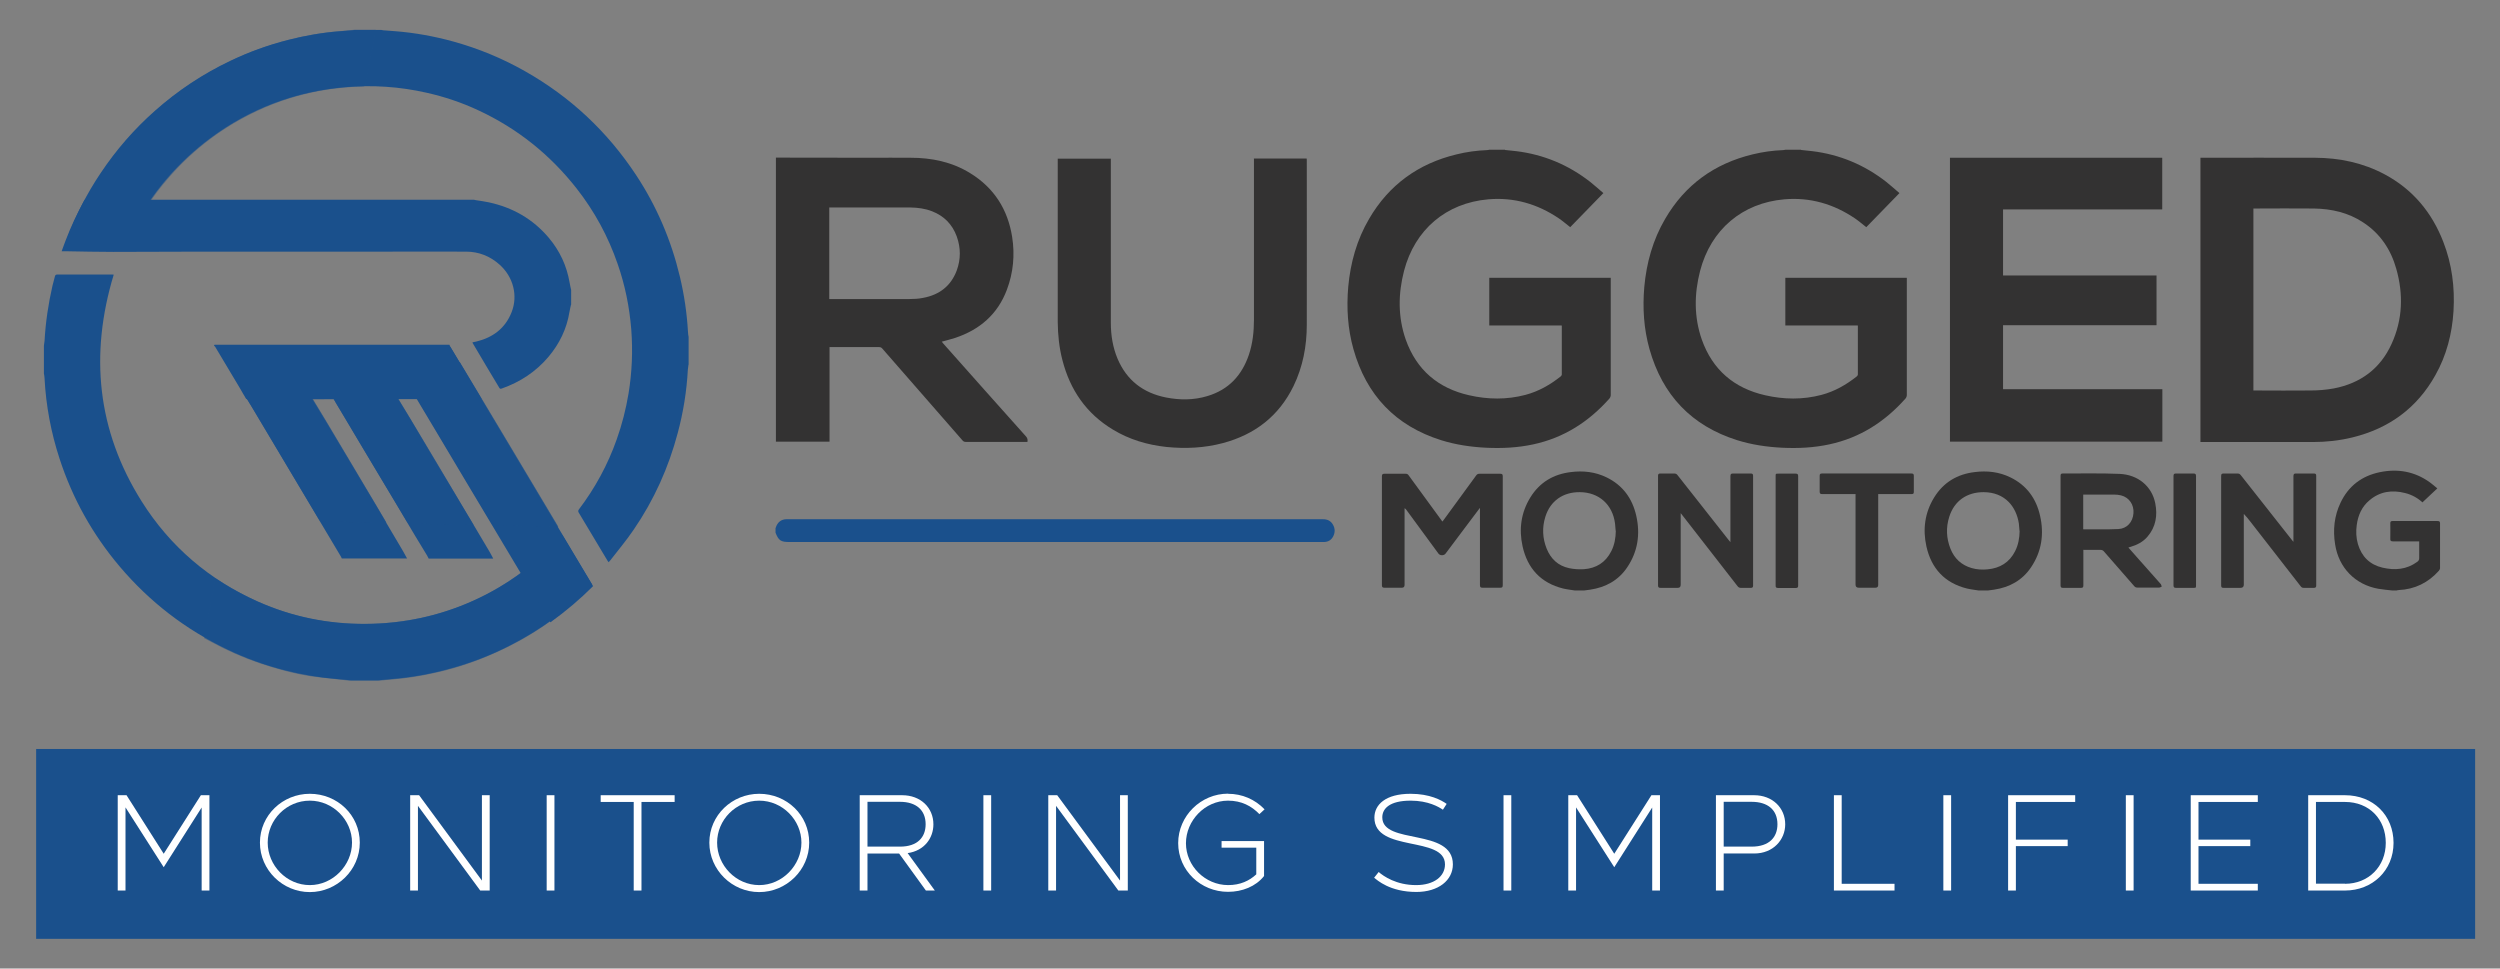 <?xml version="1.0" encoding="UTF-8"?><svg id="Layer_1" xmlns="http://www.w3.org/2000/svg" xmlns:xlink="http://www.w3.org/1999/xlink" viewBox="0 0 193.03 74.78"><rect x="0" y="0" width="193.03" height="74.78" fill="#808080" stroke="none"/><defs><style>.cls-1{fill:none;}.cls-2{clip-path:url(#clippath);}.cls-3{fill:#fff;}.cls-4{fill:#333232;}.cls-5{fill:#1a508c;}.cls-6{clip-path:url(#clippath-1);}.cls-7{clip-path:url(#clippath-2);}.cls-8{opacity:.5;}.cls-9{opacity:.7;}</style><clipPath id="clippath"><rect class="cls-1" x="5" y="2.3" width="24" height="16.79"/></clipPath><clipPath id="clippath-1"><rect class="cls-1" x="15.77" y="41.33" width="29.94" height="11.21"/></clipPath><clipPath id="clippath-2"><rect class="cls-1" x="17.44" y="27.96" width="25.67" height="12.73"/></clipPath></defs><rect class="cls-5" x="2.79" y="57.83" width="188.32" height="14.66"/><polygon class="cls-3" points="9.77 61.4 12.64 65.92 15.51 61.4 16.17 61.4 16.17 68.76 15.57 68.76 15.57 62.35 12.64 66.96 9.69 62.34 9.69 68.76 9.09 68.76 9.09 61.4 9.77 61.4"/><path class="cls-3" d="m23.92,61.29c2.13,0,3.86,1.65,3.86,3.77s-1.77,3.82-3.86,3.82-3.85-1.7-3.85-3.82,1.76-3.77,3.85-3.77m-3.25,3.77c0,1.76,1.46,3.28,3.25,3.28s3.26-1.54,3.26-3.28-1.46-3.24-3.26-3.24-3.25,1.48-3.25,3.24"/><polygon class="cls-3" points="32.36 61.4 37.21 67.99 37.21 61.4 37.81 61.4 37.81 68.76 37.08 68.76 32.27 62.22 32.27 68.76 31.67 68.76 31.67 61.4 32.36 61.4"/><rect class="cls-3" x="42.21" y="61.4" width=".6" height="7.36"/><polygon class="cls-3" points="46.38 61.4 52.09 61.4 52.09 61.92 49.53 61.92 49.53 68.76 48.93 68.76 48.93 61.92 46.38 61.92 46.38 61.4"/><path class="cls-3" d="m58.62,61.29c2.13,0,3.86,1.65,3.86,3.77s-1.77,3.82-3.86,3.82-3.85-1.7-3.85-3.82,1.76-3.77,3.85-3.77m-3.25,3.77c0,1.76,1.46,3.28,3.25,3.28s3.26-1.54,3.26-3.28-1.46-3.24-3.26-3.24-3.25,1.48-3.25,3.24"/><path class="cls-3" d="m66.38,68.76v-7.36h3.28c1.41,0,2.41.95,2.41,2.25,0,1.06-.7,2.04-1.99,2.22l2.1,2.89h-.69l-2.07-2.86h-2.44v2.86h-.6Zm.6-3.39h2.51c1.35,0,1.98-.72,1.98-1.73,0-1.09-.73-1.73-1.98-1.73h-2.51v3.45Z"/><rect class="cls-3" x="75.93" y="61.4" width=".6" height="7.36"/><polygon class="cls-3" points="81.63 61.4 86.48 67.99 86.48 61.4 87.08 61.4 87.08 68.76 86.35 68.76 81.54 62.22 81.54 68.76 80.94 68.76 80.94 61.4 81.63 61.4"/><path class="cls-3" d="m94.82,61.29c1.09,0,2.08.43,2.82,1.2l-.4.37c-.61-.63-1.38-1.04-2.42-1.04-1.79,0-3.25,1.54-3.25,3.29s1.48,3.23,3.26,3.23c.93,0,1.63-.33,2.17-.83v-2.06h-2.68v-.51h3.28v2.7c-.64.81-1.69,1.22-2.78,1.22-2.11,0-3.85-1.65-3.85-3.76s1.76-3.82,3.85-3.82"/><path class="cls-3" d="m106.44,67.32c.39.34,1.37,1.02,2.9,1.02,1.38,0,2.23-.67,2.23-1.6,0-2.23-5.45-.9-5.45-3.61,0-.99.85-1.84,2.79-1.84,1.49,0,2.38.49,2.79.78l-.29.45c-.31-.21-1.12-.7-2.49-.7-1.65,0-2.19.63-2.19,1.29,0,2.15,5.45.79,5.45,3.63,0,1.23-1.12,2.13-2.82,2.13-2.05,0-3.03-.92-3.26-1.1l.35-.44Z"/><rect class="cls-3" x="116.09" y="61.4" width=".6" height="7.36"/><polygon class="cls-3" points="121.77 61.4 124.64 65.92 127.51 61.4 128.17 61.4 128.17 68.76 127.57 68.76 127.57 62.35 124.64 66.96 121.69 62.34 121.69 68.76 121.09 68.76 121.09 61.4 121.77 61.4"/><path class="cls-3" d="m132.49,68.76v-7.36h2.95c1.4,0,2.4.96,2.4,2.25,0,1.19-.93,2.25-2.39,2.25h-2.36v2.86h-.6Zm.6-3.39h2.16c1.35,0,1.99-.72,1.99-1.73,0-1.1-.74-1.73-1.99-1.73h-2.16v3.45Z"/><polygon class="cls-3" points="146.28 68.24 146.28 68.76 141.6 68.76 141.6 61.4 142.2 61.4 142.2 68.24 146.28 68.24"/><rect class="cls-3" x="150.05" y="61.4" width=".6" height="7.36"/><polygon class="cls-3" points="160.23 61.4 160.23 61.92 155.65 61.92 155.65 64.83 159.65 64.83 159.65 65.33 155.65 65.33 155.65 68.76 155.05 68.76 155.05 61.4 160.23 61.4"/><rect class="cls-3" x="164.14" y="61.4" width=".6" height="7.36"/><polygon class="cls-3" points="169.15 61.4 174.33 61.4 174.33 61.92 169.75 61.92 169.75 64.83 173.75 64.83 173.75 65.33 169.75 65.33 169.75 68.24 174.33 68.24 174.33 68.76 169.15 68.76 169.15 61.4"/><path class="cls-3" d="m181.06,61.4c2.18,0,3.75,1.55,3.75,3.68s-1.63,3.68-3.75,3.68h-2.84v-7.36h2.84Zm0,6.84c1.82,0,3.15-1.34,3.15-3.16s-1.27-3.16-3.15-3.16h-2.24v6.31h2.24Z"/><path class="cls-5" d="m53.16,28.15c-.02.13-.04.27-.05.4-.09,1.65-.35,3.28-.78,4.88-.71,2.68-1.83,5.17-3.39,7.45-.56.83-1.21,1.6-1.82,2.39-.04.05-.08.09-.13.14-.04-.05-.07-.09-.09-.13-.74-1.23-1.47-2.46-2.21-3.69-.06-.1-.06-.17.01-.26,1.25-1.65,2.23-3.45,2.92-5.41.41-1.15.71-2.33.91-3.53.27-1.65.34-3.31.21-4.97-.14-1.72-.48-3.41-1.05-5.04-.73-2.12-1.79-4.07-3.17-5.83-2.05-2.61-4.57-4.63-7.58-6.03-1.28-.6-2.62-1.05-4-1.36-2.07-.47-4.16-.61-6.27-.43-3.84.33-7.32,1.63-10.42,3.93-2.51,1.87-4.5,4.19-5.96,6.96-.23.43-.42.88-.63,1.32-.04.08-.08.14-.19.14-1.47,0-2.94,0-4.41,0-.03,0-.05,0-.11-.01.07-.21.13-.4.21-.6.68-1.81,1.54-3.52,2.62-5.12,1.19-1.78,2.58-3.38,4.19-4.8,1.76-1.56,3.7-2.85,5.83-3.86,1.42-.68,2.89-1.21,4.42-1.6,1.33-.34,2.69-.58,4.06-.68.3-.02.6-.04.91-.07.06,0,.12-.02.17-.03h2.08c.06.01.12.03.17.03.31.02.62.05.92.07,1.51.12,2.99.39,4.45.79,1.95.54,3.8,1.3,5.56,2.3,3.5,1.98,6.35,4.65,8.57,8.01,1.6,2.42,2.72,5.05,3.39,7.87.33,1.39.54,2.81.62,4.24,0,.13.03.27.05.4v2.15Z"/><g class="cls-8"><g class="cls-2"><path class="cls-5" d="m29,2.37c-.08.36-.15.72-.22,1.08-.2,1.03-.4,2.06-.59,3.09-.02.12-.09.14-.19.14-1.1.03-2.19.13-3.28.33-1.68.31-3.3.82-4.86,1.55-2.59,1.21-4.83,2.89-6.72,5.03-1.43,1.61-2.57,3.4-3.43,5.37-.03.06-.11.12-.17.12-1.48,0-2.96,0-4.44,0-.02,0-.04,0-.09-.02.07-.21.14-.41.21-.61.96-2.57,2.31-4.92,4.05-7.05,1.96-2.4,4.29-4.36,6.99-5.89,1.77-1,3.63-1.78,5.59-2.32,1.45-.4,2.93-.67,4.44-.79.34-.03.69-.07,1.03-.1.53,0,1.06,0,1.59,0,.04,0,.12-.04.1.06"/></g></g><path class="cls-5" d="m3.39,26.69c.02-.12.04-.24.05-.37.08-1.44.29-2.85.61-4.25.06-.26.13-.51.2-.77.01-.04.08-.1.13-.1,1.45,0,2.89,0,4.34,0,.02,0,.04,0,.06.01-1.86,6.15-1.29,12.01,2.15,17.49,2.2,3.5,5.23,6.08,9.01,7.76,2.64,1.17,5.42,1.73,8.32,1.71,2.89-.01,5.66-.61,8.3-1.8,2.64-1.19,4.91-2.88,6.85-5.04.03.04.06.06.07.09.73,1.21,1.45,2.42,2.18,3.63.06.1.07.16-.02.25-1.85,1.83-3.93,3.35-6.25,4.53-1.52.78-3.11,1.39-4.76,1.83-1.44.39-2.89.65-4.38.77-.36.03-.71.07-1.06.1h-2.08c-.36-.03-.72-.07-1.08-.1-1.37-.11-2.73-.34-4.06-.68-1.52-.39-3-.92-4.41-1.6-3.23-1.54-6.01-3.68-8.32-6.41-2.09-2.47-3.64-5.25-4.64-8.32-.66-2.02-1.05-4.09-1.16-6.2,0-.13-.03-.26-.05-.38v-2.15Z"/><g class="cls-8"><g class="cls-6"><path class="cls-5" d="m15.78,49.19c.06-.32.13-.63.19-.95.21-1.15.42-2.3.63-3.45,0-.05.02-.09.04-.14,4.27,2.83,8.93,3.98,14,3.37,5.08-.61,9.3-2.91,12.76-6.68.19.32.38.64.57.95.55.92,1.11,1.85,1.66,2.77.02.04.06.07.09.11v.07c-.76.67-1.5,1.38-2.29,2.02-1.75,1.41-3.69,2.53-5.77,3.4-1.36.57-2.75,1.01-4.19,1.32-1.03.23-2.07.39-3.13.48-.36.03-.72.07-1.08.1h-2.28c-.17-.02-.34-.04-.51-.06-.83-.1-1.67-.17-2.5-.29-1-.15-1.98-.4-2.95-.69-1.28-.38-2.53-.86-3.73-1.45-.51-.25-1.02-.53-1.52-.79v-.07Z"/></g></g><path class="cls-5" d="m44.09,23.52c-.04.19-.09.37-.12.56-.21,1.31-.77,2.46-1.62,3.47-.97,1.15-2.19,1.95-3.61,2.45-.08.03-.14.03-.19-.06-.69-1.15-1.38-2.3-2.06-3.46,0,0,0-.02,0-.05.09-.02.19-.04.29-.06,1.28-.31,2.23-1.02,2.72-2.26.51-1.28.13-2.74-.93-3.68-.74-.66-1.61-1-2.59-1-2.12-.01-4.24,0-6.36,0-4.72,0-9.44,0-14.16,0-2.24,0-4.49.02-6.73.02-1.21,0-2.43-.03-3.64-.05-.1,0-.2,0-.33,0,.11-.29.2-.57.31-.84.4-1.05.88-2.07,1.42-3.06.02-.03.04-.05.05-.08h30.04c.06.01.12.03.19.04.32.05.64.09.96.16,1.86.4,3.42,1.29,4.65,2.75.84,1,1.38,2.15,1.6,3.45.03.19.08.38.12.57v1.14Z"/><path class="cls-5" d="m34.77,26.79c.7,1.17,1.41,2.35,2.11,3.52,1.98,3.32,3.97,6.65,5.95,9.97.96,1.61,1.92,3.22,2.88,4.83.03.05.05.09.08.15-1.02,1.02-2.11,1.94-3.29,2.79-.17-.28-.33-.54-.49-.8-.65-1.08-1.3-2.16-1.95-3.24-.71-1.18-1.41-2.37-2.12-3.55-.63-1.05-1.26-2.11-1.89-3.16-.72-1.2-1.43-2.4-2.14-3.59-.48-.8-.96-1.6-1.44-2.41-.51-.85-1.01-1.71-1.52-2.57-.32-.54-.65-1.08-.97-1.63-.05-.09-.08-.2-.12-.3h4.91Z"/><path class="cls-5" d="m18.95,30.64s.09-.03.13-.03c1.65,0,3.29,0,4.94,0,.03.06.05.13.08.19.35.59.71,1.17,1.07,1.76.6,1,1.2,2.01,1.8,3.01.44.74.89,1.49,1.33,2.23.54.9,1.08,1.8,1.61,2.71.38.64.76,1.27,1.13,1.91.14.23.26.47.39.7h-5.04c-.03-.07-.06-.14-.1-.2-2.28-3.83-4.56-7.65-6.84-11.48-.16-.27-.34-.54-.5-.81"/><path class="cls-5" d="m38.07,43.13h-4.97c-.04-.08-.08-.15-.12-.23-.31-.52-.63-1.03-.94-1.55-.52-.86-1.03-1.73-1.54-2.59-.86-1.44-1.73-2.88-2.59-4.33-.67-1.12-1.33-2.24-2-3.36-.09-.15-.17-.31-.25-.46h5.01c.02.06.03.12.06.18.32.52.65,1.05.96,1.57.41.69.81,1.38,1.22,2.06.69,1.17,1.39,2.33,2.09,3.49.53.89,1.07,1.78,1.6,2.67.38.64.76,1.28,1.14,1.92.12.2.23.41.34.62"/><g class="cls-9"><g class="cls-7"><path class="cls-5" d="m35.51,27.96c1.27,2.12,2.54,4.24,3.81,6.36,1.24,2.08,2.48,4.15,3.72,6.23.02.04.04.07.07.13-.05,0-.09,0-.12,0-1.58-.04-3.16-.08-4.74-.11-.14,0-.22-.05-.3-.17-.58-.98-1.17-1.96-1.75-2.94-.59-.99-1.18-1.98-1.77-2.96-.58-.97-1.16-1.95-1.74-2.93-.53-.89-1.06-1.77-1.59-2.66-.19-.32-.38-.64-.57-.95h4.98Z"/><path class="cls-5" d="m17.44,28.01c1.63,0,3.26,0,4.89,0,.12,0,.19.04.25.15.28.5.58.99.87,1.48.57.95,1.14,1.89,1.71,2.83.61,1.01,1.21,2.02,1.81,3.04.58.98,1.16,1.95,1.74,2.93.35.59.69,1.18,1.04,1.76.03.05.05.09.08.16-.05,0-.08.01-.12.01-1.61-.04-3.23-.08-4.84-.11-.12,0-.18-.05-.24-.15-2.37-3.99-4.75-7.98-7.13-11.96-.02-.04-.05-.07-.08-.1v-.03Z"/><path class="cls-5" d="m36.58,40.53c-.16,0-.29,0-.42,0-1.48-.04-2.96-.07-4.44-.1-.16,0-.24-.06-.32-.19-.7-1.18-1.41-2.35-2.11-3.52-.84-1.4-1.67-2.8-2.51-4.21-.54-.9-1.08-1.79-1.61-2.68-.35-.59-.69-1.19-1.05-1.8.05,0,.09-.01.14-.01,1.58,0,3.15,0,4.73,0,.09,0,.14.03.18.11.29.5.59,1,.89,1.5.73,1.21,1.46,2.43,2.19,3.64.58.97,1.16,1.94,1.74,2.91.65,1.09,1.29,2.18,1.93,3.27.21.35.42.7.65,1.09"/></g></g><path class="cls-5" d="m16.53,26.68s.02-.06.03-.06c.04,0,.08,0,.11,0h18.03s.04.1.07.15c.77,1.29,1.54,2.57,2.31,3.86.03.05.06.1.1.18-.08,0-.12,0-.17,0-5.09,0-10.17.01-15.26.02-.86,0-1.72.02-2.58.02-.06,0-.15-.04-.18-.08-.16-.25-.3-.52-.45-.77-.64-1.08-1.28-2.15-1.93-3.23-.02-.03-.06-.05-.09-.08"/><path class="cls-5" d="m59.87,40.81c.03-.07.05-.14.08-.21.15-.32.4-.5.76-.51.02,0,.03,0,.05,0,13.8,0,27.59,0,41.39,0,.34,0,.6.12.77.42.18.31.17.63,0,.94-.15.26-.38.39-.68.4-.06,0-.12,0-.18,0h-41.11c-.66,0-.83-.11-1.07-.72v-.33Z"/><path class="cls-4" d="m121.58,45.59c-.3-.05-.6-.08-.89-.15-1.72-.43-2.75-1.55-3.13-3.26-.29-1.32-.12-2.6.6-3.77.72-1.17,1.79-1.8,3.13-1.96.95-.12,1.88-.02,2.76.41,1.25.61,1.99,1.63,2.29,2.97.32,1.41.12,2.75-.69,3.96-.68,1.02-1.67,1.56-2.87,1.74-.15.02-.3.04-.45.06h-.75Zm3.17-4.6c-.02-.19-.03-.38-.05-.57-.19-1.47-1.25-2.41-2.72-2.42-1.3-.01-2.28.68-2.66,1.9-.26.83-.22,1.66.1,2.46.32.8.89,1.33,1.74,1.51.37.08.75.1,1.13.08.96-.07,1.68-.52,2.12-1.39.25-.49.34-1.02.35-1.57"/><path class="cls-4" d="m152.76,45.59c-.3-.05-.6-.08-.89-.15-1.72-.43-2.75-1.55-3.13-3.26-.29-1.32-.12-2.6.6-3.77.72-1.17,1.79-1.8,3.13-1.96.95-.12,1.88-.02,2.76.41,1.25.61,1.99,1.63,2.29,2.97.32,1.41.12,2.75-.69,3.96-.68,1.02-1.67,1.56-2.87,1.74-.15.02-.3.04-.45.06h-.75Zm3.17-4.6c-.02-.19-.03-.38-.05-.57-.2-1.3-1.07-2.41-2.72-2.42-1.29,0-2.26.67-2.65,1.89-.27.84-.23,1.67.09,2.48.3.75.84,1.26,1.63,1.49.41.12.82.14,1.24.1.95-.09,1.68-.53,2.12-1.4.25-.49.34-1.02.35-1.57"/><path class="cls-4" d="m184.69,45.59c-.35-.04-.71-.07-1.06-.13-1.79-.32-3.05-1.63-3.33-3.42-.18-1.12-.07-2.2.42-3.23.61-1.28,1.63-2.06,3.02-2.35,1.4-.29,2.7-.06,3.87.78.2.14.38.31.58.47-.39.37-.76.72-1.15,1.08-.35-.33-.81-.59-1.33-.72-1.01-.26-1.95-.13-2.76.56-.59.49-.88,1.16-.98,1.9-.07.5-.05.99.09,1.48.29.97.92,1.59,1.9,1.82.95.22,1.86.15,2.68-.45.11-.08.15-.16.15-.29,0-.42,0-.84,0-1.29h-.19c-.61,0-1.22,0-1.84,0-.16,0-.21-.05-.2-.2.01-.4,0-.8,0-1.2,0-.13.04-.17.17-.17,1.16,0,2.33,0,3.49,0,.13,0,.18.04.18.18,0,1.15,0,2.3,0,3.45,0,.07-.04.16-.09.21-.83.93-1.86,1.43-3.1,1.49-.05,0-.11.02-.16.03h-.36Z"/><path class="cls-4" d="m116.21,11.58c.28.03.57.06.85.09,2.13.26,4.04,1.06,5.73,2.38.34.27.67.57,1.01.86-.87.89-1.72,1.76-2.56,2.63-.3-.23-.57-.47-.88-.68-1.64-1.11-3.46-1.64-5.44-1.47-3.26.28-5.68,2.34-6.51,5.52-.46,1.78-.48,3.56.13,5.31.83,2.34,2.5,3.76,4.9,4.3,1.44.33,2.9.35,4.34-.03,1.02-.27,1.91-.78,2.73-1.43.04-.03.08-.1.08-.14,0-1.25,0-2.49,0-3.74,0-.01,0-.02-.01-.05h-5.59v-3.68h9.38c0,.06,0,.12,0,.17,0,2.96,0,5.92,0,8.88,0,.09-.04.2-.1.27-1.59,1.79-3.51,3.03-5.88,3.54-1.2.26-2.42.32-3.65.26-1.18-.06-2.34-.23-3.46-.58-3.53-1.11-5.78-3.48-6.78-7.04-.44-1.57-.54-3.17-.4-4.8.17-1.86.66-3.63,1.61-5.25,1.53-2.63,3.81-4.27,6.75-4.98.77-.19,1.56-.3,2.36-.33.06,0,.12-.02.18-.03h1.2Z"/><path class="cls-4" d="m139.07,11.58c.28.03.57.06.85.09,2.13.26,4.04,1.06,5.73,2.38.34.27.67.57,1.01.86-.87.89-1.72,1.76-2.56,2.63-.3-.23-.57-.47-.88-.68-1.64-1.11-3.46-1.64-5.44-1.47-3.26.28-5.68,2.34-6.51,5.52-.46,1.78-.48,3.56.13,5.31.83,2.34,2.5,3.76,4.9,4.3,1.44.33,2.9.35,4.34-.03,1.02-.27,1.91-.78,2.73-1.43.04-.03.08-.1.08-.14,0-1.25,0-2.49,0-3.74,0-.01,0-.02-.01-.05h-5.59v-3.68h9.38c0,.06,0,.12,0,.17,0,2.96,0,5.92,0,8.88,0,.09-.04.2-.1.27-1.59,1.79-3.51,3.03-5.88,3.54-1.2.26-2.42.32-3.65.26-1.18-.06-2.34-.23-3.46-.58-3.53-1.11-5.78-3.48-6.78-7.04-.44-1.57-.54-3.17-.4-4.8.17-1.86.66-3.63,1.61-5.25,1.53-2.63,3.81-4.27,6.75-4.98.78-.19,1.56-.3,2.36-.33.06,0,.12-.02.18-.03h1.2Z"/><path class="cls-4" d="m59.91,34.11V12.17c.07,0,.13,0,.2,0,2.36,0,4.72.01,7.09.01,1.03,0,2.07-.01,3.1,0,1.64,0,3.2.32,4.61,1.19,1.84,1.13,2.9,2.79,3.24,4.92.22,1.4.09,2.77-.41,4.09-.71,1.89-2.1,3.08-3.99,3.71-.33.11-.68.19-1.03.29.03.04.06.08.09.12,2.14,2.41,4.27,4.81,6.42,7.21.11.13.13.25.1.41-.06,0-.11,0-.16,0-1.53,0-3.07,0-4.6,0-.11,0-.18-.03-.25-.11-2.06-2.36-4.13-4.72-6.19-7.09-.07-.09-.15-.12-.26-.12-1.21,0-2.43,0-3.64,0h-.18v7.3h-4.13Zm4.13-11.02h.2c1.99,0,3.99,0,5.98,0,.35,0,.71-.02,1.05-.09,1.25-.23,2.15-.91,2.6-2.11.32-.87.32-1.76,0-2.64-.34-.93-.98-1.58-1.91-1.94-.54-.21-1.1-.28-1.67-.29-2.03,0-4.05,0-6.08,0h-.18v7.07Z"/><path class="cls-4" d="m169.9,34.12V12.18s.09,0,.14,0c2.9,0,5.81-.01,8.71,0,1.89.01,3.71.39,5.39,1.29,2.16,1.16,3.63,2.93,4.51,5.2.67,1.72.9,3.51.79,5.36-.11,1.75-.54,3.41-1.4,4.94-1.42,2.54-3.58,4.11-6.39,4.8-1.01.25-2.04.36-3.07.36-2.84,0-5.68,0-8.52,0h-.17Zm4.1-3.97h.21c1.4,0,2.8.02,4.19,0,.6,0,1.22-.05,1.81-.16,2.05-.4,3.58-1.52,4.45-3.44.86-1.88.92-3.83.36-5.8-.42-1.49-1.24-2.72-2.56-3.58-1.15-.76-2.45-1.05-3.81-1.07-1.51-.02-3.01,0-4.52,0-.05,0-.09,0-.14,0v14.06Z"/><polygon class="cls-4" points="154.66 16.17 154.66 21.27 166.51 21.27 166.51 25.11 154.66 25.11 154.66 30.05 166.96 30.05 166.96 34.1 150.56 34.1 150.56 12.18 166.95 12.18 166.95 16.17 154.66 16.17"/><path class="cls-4" d="m96.8,12.24h4.09s.01.08.01.12c0,4.24.01,8.47,0,12.71,0,1.65-.3,3.25-1.03,4.75-1.13,2.31-2.98,3.73-5.44,4.39-1.43.38-2.89.45-4.37.3-1.47-.16-2.86-.57-4.13-1.34-2.06-1.24-3.31-3.07-3.9-5.37-.25-.96-.35-1.95-.36-2.94,0-4.16,0-8.32,0-12.48v-.13h4.1v.2c0,4.16,0,8.32,0,12.48,0,.95.15,1.89.52,2.77.71,1.67,1.98,2.64,3.74,2.99,1.07.21,2.15.21,3.2-.11,1.64-.49,2.66-1.6,3.2-3.19.29-.87.39-1.77.39-2.69,0-4.09,0-8.17,0-12.26v-.21Z"/><path class="cls-4" d="m114.24,39.25c-.5.66-1,1.32-1.49,1.98-.38.51-.76,1.01-1.14,1.52-.12.16-.42.16-.54,0-.83-1.13-1.65-2.25-2.48-3.38-.03-.05-.07-.09-.14-.13v.17c0,1.92,0,3.84,0,5.75q0,.22-.21.22c-.45,0-.9,0-1.35,0-.14,0-.19-.05-.19-.19,0-2.81,0-5.61,0-8.42,0-.14.05-.19.19-.19.54,0,1.08,0,1.63,0,.12,0,.19.03.25.13.83,1.14,1.66,2.28,2.49,3.41.03.04.06.09.11.15.04-.05.08-.09.11-.14.83-1.14,1.66-2.27,2.49-3.41.07-.1.14-.14.26-.14.54,0,1.07,0,1.61,0,.14,0,.19.04.19.19,0,2.81,0,5.61,0,8.42,0,.14-.04.19-.19.19-.46,0-.91,0-1.37,0-.16,0-.2-.05-.2-.21,0-1.91,0-3.83,0-5.74v-.19s-.03,0-.04,0"/><path class="cls-4" d="m160.86,42.47v.2c0,.85,0,1.69,0,2.54,0,.13-.04.18-.18.18-.47,0-.93,0-1.4,0-.13,0-.18-.05-.18-.18,0-2.82,0-5.64,0-8.47,0-.12.03-.18.16-.18,1.47,0,2.94-.03,4.4.03,1.42.06,2.49.96,2.75,2.26.19.94.05,1.84-.6,2.59-.35.41-.81.64-1.32.79-.04.01-.07.02-.11.03,0,0-.02.01-.04.02.2.23.4.46.6.68.63.71,1.26,1.42,1.89,2.13.05.05.06.14.08.21-.07.02-.13.07-.2.07-.56,0-1.12,0-1.67,0-.11,0-.18-.03-.25-.11-.78-.9-1.56-1.79-2.34-2.68-.07-.08-.14-.12-.26-.12-.44,0-.89,0-1.35,0m0-1.61s.03.02.04.02c.89,0,1.79.02,2.68-.02.67-.03,1.12-.54,1.17-1.22.05-.66-.33-1.22-.96-1.38-.17-.04-.34-.06-.51-.06-.75,0-1.49,0-2.24,0-.06,0-.11,0-.17,0v2.65Z"/><path class="cls-4" d="m133.61,41.86v-.21c0-1.63,0-3.25,0-4.88,0-.17.05-.21.21-.21.45,0,.9,0,1.35,0,.14,0,.19.04.19.18,0,2.82,0,5.64,0,8.47,0,.14-.05.18-.18.18-.25,0-.51,0-.76,0-.12,0-.19-.04-.26-.13-1.41-1.82-2.83-3.63-4.24-5.45-.04-.05-.08-.1-.15-.19v.23c0,1.77,0,3.53,0,5.3q0,.24-.23.24c-.44,0-.89,0-1.33,0-.14,0-.19-.05-.19-.19,0-2.82,0-5.63,0-8.45,0-.14.04-.19.18-.19.35,0,.7,0,1.06,0,.12,0,.2.03.27.13,1.31,1.66,2.62,3.33,3.93,4.99.04.05.08.1.15.18"/><path class="cls-4" d="m177.08,41.86v-1.56c0-1.18,0-2.35,0-3.53,0-.16.05-.22.21-.21.45,0,.91,0,1.37,0,.14,0,.18.05.18.18,0,2.82,0,5.64,0,8.47,0,.13-.05.18-.18.18-.26,0-.52,0-.78,0-.1,0-.17-.03-.23-.11-1.3-1.67-2.6-3.34-3.9-5.01-.16-.2-.31-.4-.5-.59v5.46q0,.25-.26.25c-.43,0-.87,0-1.3,0-.14,0-.19-.04-.19-.19,0-2.82,0-5.63,0-8.45,0-.16.05-.19.2-.19.35,0,.7,0,1.06,0,.12,0,.19.04.26.13,1.31,1.67,2.63,3.33,3.94,5,.04.05.07.09.14.17"/><path class="cls-4" d="m145.02,38.16v.22c0,2.26,0,4.53,0,6.79q0,.21-.22.21c-.43,0-.86,0-1.28,0q-.25,0-.25-.24c0-2.25,0-4.51,0-6.76v-.23h-.21c-.79,0-1.57,0-2.36,0-.15,0-.2-.04-.2-.19,0-.41,0-.81,0-1.22,0-.15.05-.18.19-.18,2.3,0,4.59,0,6.89,0,.14,0,.19.04.19.18,0,.41,0,.82,0,1.24,0,.14-.05.17-.18.17-.79,0-1.58,0-2.37,0h-.21Z"/><path class="cls-4" d="m137.1,40.98c0-1.4,0-2.8,0-4.19,0-.22,0-.22.22-.22.44,0,.89,0,1.33,0,.14,0,.19.05.19.19,0,2.82,0,5.63,0,8.45,0,.14-.04.19-.19.19-.45,0-.9,0-1.35,0-.16,0-.21-.05-.2-.21,0-1.4,0-2.81,0-4.21"/><path class="cls-4" d="m169.56,40.99c0,1.39,0,2.78,0,4.18,0,.22,0,.22-.22.22-.44,0-.89,0-1.33,0-.14,0-.19-.05-.19-.19,0-2.82,0-5.63,0-8.45,0-.14.05-.19.19-.19.45,0,.9,0,1.35,0,.16,0,.2.05.2.21,0,1.41,0,2.82,0,4.23"/></svg>